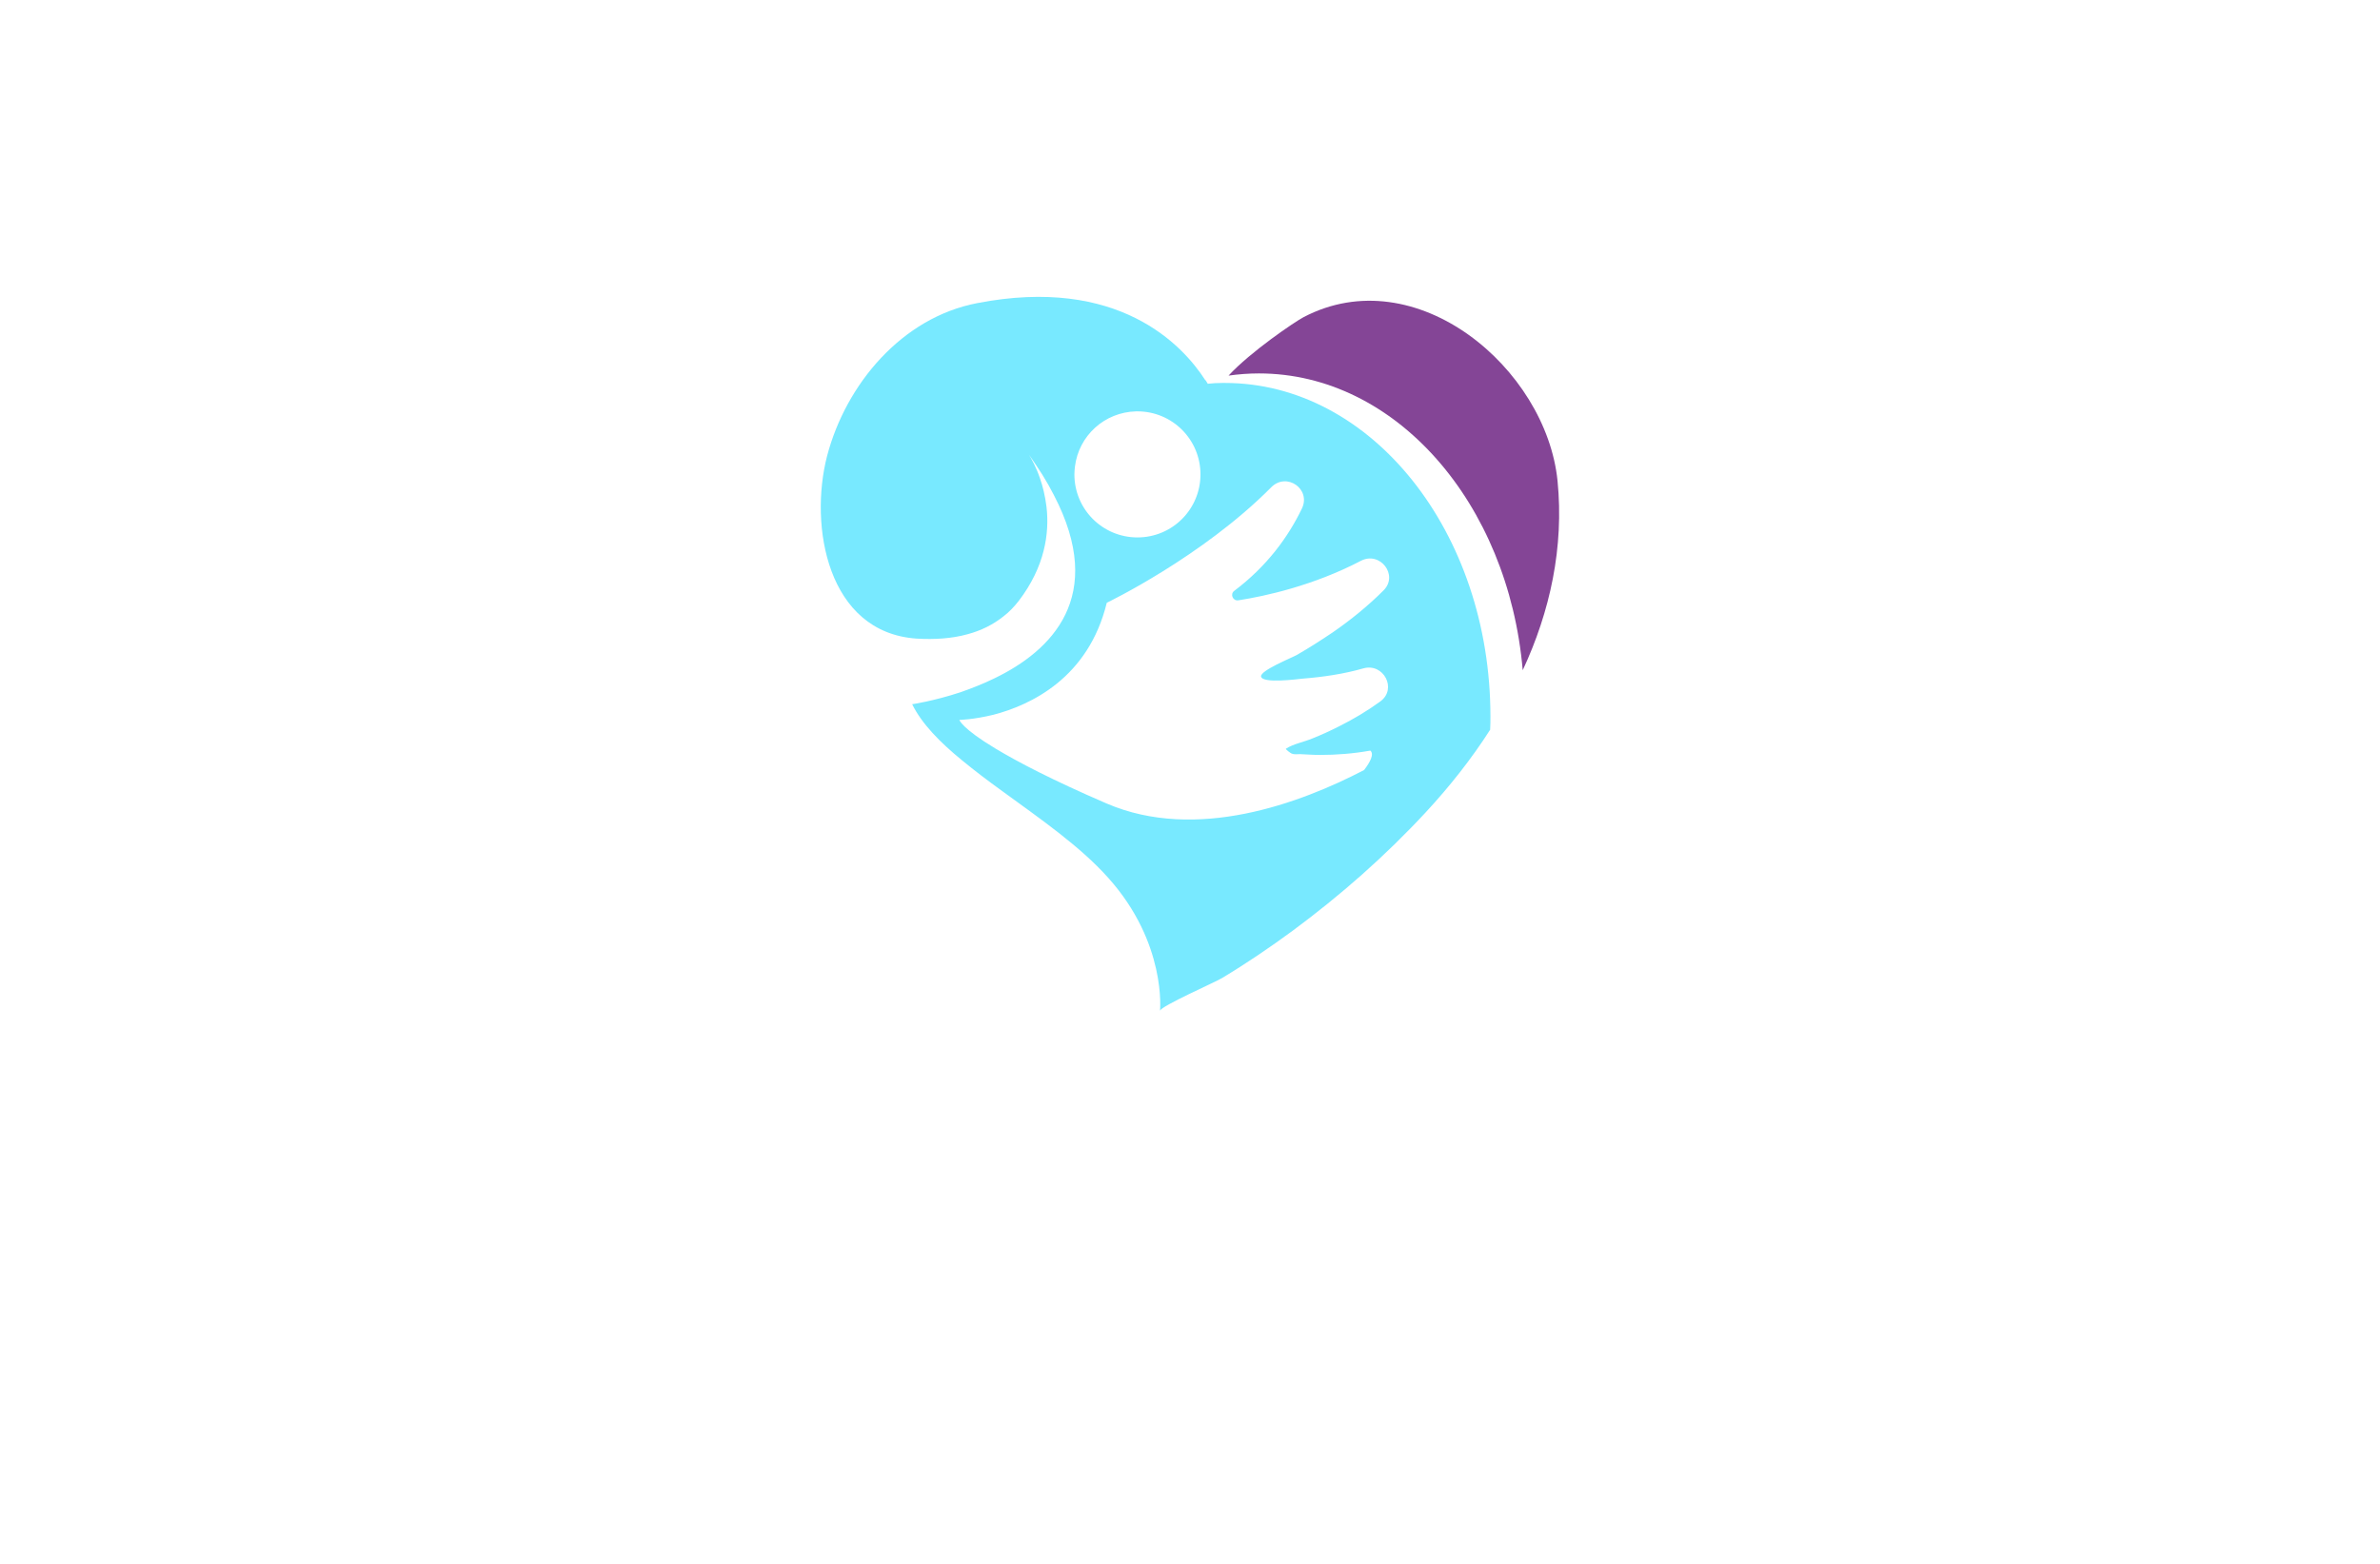 <?xml version="1.0" encoding="utf-8"?>
<!-- Generator: Adobe Illustrator 27.8.1, SVG Export Plug-In . SVG Version: 6.00 Build 0)  -->
<svg version="1.1" xmlns="http://www.w3.org/2000/svg" xmlns:xlink="http://www.w3.org/1999/xlink" x="0px" y="0px"
	 viewBox="0 0 350 230" style="enable-background:new 0 0 350 230;" xml:space="preserve">
<style type="text/css">
	.st0{fill:#FFFDDC;}
	.st1{fill:#FFFDE6;}
	.st2{fill:#FEFFE9;}
	.st3{fill:#FFFCEB;}
	.st4{fill:#FFF9CF;}
	.st5{fill:#F1FFCC;}
	.st6{fill:#60361A;}
	.st7{fill:#FFF4C5;}
	.st8{fill:#FEFFCF;}
	.st9{fill:#FFFFFF;}
	.st10{fill:#FCBEF3;}
	.st11{fill:#007769;}
	.st12{fill:#990000;}
	.st13{fill:#EE388C;}
	.st14{fill:#4862AD;}
	.st15{fill:#EE4B9B;}
	.st16{fill:#FAEE35;}
	.st17{fill:#01A79D;}
	.st18{fill:#8FC640;}
	.st19{fill:#EC2227;}
	.st20{fill:#E7BD20;}
	.st21{fill:#DC8927;}
	.st22{fill:#2F99D5;}
	.st23{fill:#663366;}
	.st24{fill:#FFC907;}
	.st25{fill:#4B83C3;}
	.st26{fill:#F0535B;}
	.st27{fill:#A92990;}
	.st28{fill:#E16E25;}
	.st29{fill:#426CB4;}
	.st30{fill:#E9292B;}
	.st31{fill:#0F77B7;}
	.st32{fill:#EF4A6C;}
	.st33{fill:#65C5B3;}
	.st34{fill:#965724;}
	.st35{fill:#F1A422;}
	.st36{fill:#18479E;}
	.st37{fill:#64C5B2;}
	.st38{fill:#FAE072;}
	.st39{fill:#EF496E;}
	.st40{fill:#231F20;}
	.st41{fill-rule:evenodd;clip-rule:evenodd;fill:#5C493A;}
	.st42{fill-rule:evenodd;clip-rule:evenodd;fill:#F26767;}
	.st43{fill-rule:evenodd;clip-rule:evenodd;fill:#87C443;}
	.st44{fill-rule:evenodd;clip-rule:evenodd;fill:#EE3E96;}
	.st45{fill-rule:evenodd;clip-rule:evenodd;fill:#2195D2;}
	.st46{fill-rule:evenodd;clip-rule:evenodd;fill:#FFCD05;}
	.st47{fill-rule:evenodd;clip-rule:evenodd;fill:#83C341;}
	.st48{fill-rule:evenodd;clip-rule:evenodd;fill:#0F77B7;}
	.st49{fill-rule:evenodd;clip-rule:evenodd;fill:#ED8D36;}
	.st50{fill-rule:evenodd;clip-rule:evenodd;fill:#3CA356;}
	.st51{fill-rule:evenodd;clip-rule:evenodd;fill:#7F4A25;}
	.st52{fill-rule:evenodd;clip-rule:evenodd;fill:#A3B539;}
	.st53{fill-rule:evenodd;clip-rule:evenodd;fill:#FAAF37;}
	.st54{fill-rule:evenodd;clip-rule:evenodd;fill:#0BB4A1;}
	.st55{fill:#00A9CB;}
	.st56{fill:#79AA41;}
	.st57{fill:#CD8F2A;}
	.st58{fill:#0393B0;}
	.st59{fill:#E82F7B;}
	.st60{fill:#D7DF2A;}
	.st61{fill:#8DC443;}
	.st62{fill:#F0A422;}
	.st63{fill:#3A3A3B;}
	.st64{fill:#29AAE1;}
	.st65{fill:#E9246E;}
	.st66{fill:url(#SVGID_1_);}
	.st67{fill:#00EFFF;}
	.st68{fill-rule:evenodd;clip-rule:evenodd;fill:url(#SVGID_00000152258367527019855570000013857380110964163976_);}
	.st69{fill-rule:evenodd;clip-rule:evenodd;fill:url(#SVGID_00000175291139721918477780000001260241303718155401_);}
	.st70{fill-rule:evenodd;clip-rule:evenodd;fill:url(#SVGID_00000163074831147889741100000003755178399303157168_);}
	.st71{fill-rule:evenodd;clip-rule:evenodd;fill:url(#SVGID_00000126324773454715885360000016353737655209241494_);}
	.st72{fill-rule:evenodd;clip-rule:evenodd;fill:url(#SVGID_00000102535252456606915780000016699980299761056172_);}
	.st73{fill-rule:evenodd;clip-rule:evenodd;fill:url(#SVGID_00000002377952299540539560000009551706278698095761_);}
	.st74{fill-rule:evenodd;clip-rule:evenodd;fill:url(#SVGID_00000178203896777914537300000015232180543183919276_);}
	.st75{fill-rule:evenodd;clip-rule:evenodd;fill:url(#SVGID_00000144312010247192123620000002357920422549465742_);}
	.st76{fill-rule:evenodd;clip-rule:evenodd;fill:url(#SVGID_00000010271203239626414740000010781707842244093615_);}
	.st77{fill:url(#SVGID_00000004524226609811209710000014644775966032356028_);}
	.st78{fill:#00889E;}
	.st79{fill:url(#SVGID_00000128475083947501427990000011595188727472631946_);}
	.st80{fill:url(#SVGID_00000150782749644938533150000005312821933616827069_);}
	.st81{fill:url(#SVGID_00000067225569154375436400000015086246961115657091_);}
	.st82{fill:#009AFF;}
	.st83{fill:url(#SVGID_00000055702849550796474800000000079637394987726252_);}
	.st84{fill:url(#SVGID_00000083800884705640633070000009179761331994399139_);}
	.st85{fill:#EF1A24;}
	.st86{fill:url(#SVGID_00000004539910137328014530000008874684135115488934_);}
	.st87{fill:url(#SVGID_00000057122326287326384290000005208029693330427054_);}
	.st88{fill-rule:evenodd;clip-rule:evenodd;fill:#1B2E7A;}
	.st89{fill-rule:evenodd;clip-rule:evenodd;fill:#FFFFFF;}
	.st90{fill-rule:evenodd;clip-rule:evenodd;fill:#FF004D;}
	.st91{fill:#1B2E7A;}
	.st92{fill-rule:evenodd;clip-rule:evenodd;fill:#FFD373;}
	.st93{fill-rule:evenodd;clip-rule:evenodd;fill:#EDB337;}
	.st94{fill-rule:evenodd;clip-rule:evenodd;fill:#FFEDB0;}
	.st95{fill:url(#SVGID_00000008125126371221764890000004810144650262295452_);}
	.st96{fill:#A25F00;}
	.st97{fill:#1B5302;}
	.st98{fill:#00AEEF;}
	.st99{fill:#ED1966;}
	.st100{fill:url(#SVGID_00000015333372463209701990000007192398582002741943_);}
	.st101{fill:url(#SVGID_00000065760537700675926000000009287756384063750283_);}
	.st102{fill:#79BACC;}
	.st103{fill:#E8E3D8;}
	.st104{fill:#F2B220;}
	.st105{fill:url(#SVGID_00000066486054409054438570000017211041509695612597_);}
	.st106{fill:url(#SVGID_00000108995970785532364200000001471114161849094579_);}
	.st107{fill:url(#SVGID_00000083802664136122934110000014774191765647355797_);}
	.st108{fill:url(#SVGID_00000023996463166689773680000008558863818030672288_);}
	.st109{fill:url(#SVGID_00000182491649971175668530000012222106629250073497_);}
	.st110{fill:url(#SVGID_00000011746997556031545290000003864304174429158304_);}
	.st111{fill:url(#SVGID_00000181047857869584712560000011555716614203214006_);}
	.st112{fill:#9B85BE;}
	.st113{fill:#776599;}
	.st114{fill:#FD3861;}
	.st115{fill:#C42244;}
	.st116{fill:#009FE2;}
	.st117{fill:#30B17B;}
	.st118{fill:#FF7D9C;}
	.st119{fill:#9ACA3D;}
	.st120{fill:#856DB5;}
	.st121{fill:url(#SVGID_00000057140992255747219540000008127388424061268115_);}
	.st122{fill:#0075B0;}
	.st123{fill:#CDE250;}
	.st124{fill:#7DDDFF;}
	.st125{fill:#B9EA81;}
	.st126{fill:#FF7D87;}
	.st127{fill-rule:evenodd;clip-rule:evenodd;fill:#FFC60B;}
	.st128{fill-rule:evenodd;clip-rule:evenodd;fill:#9ABE37;}
	.st129{fill-rule:evenodd;clip-rule:evenodd;fill:#74D7E2;}
	.st130{fill-rule:evenodd;clip-rule:evenodd;fill:#FF598A;}
	.st131{fill-rule:evenodd;clip-rule:evenodd;fill:#856DB5;}
	.st132{fill:#ED5681;}
	.st133{fill:#E5B189;}
	.st134{fill:#CE9976;}
	.st135{fill:#80DEFF;}
	.st136{fill:#61C7E2;}
	.st137{fill:#715BA5;}
	.st138{fill:#CCED56;}
	.st139{fill:#9ABE37;}
	.st140{fill:#7D9D2B;}
	.st141{fill:#F4C11E;}
	.st142{fill:#E19A00;}
	.st143{fill:#FFBE00;}
	.st144{fill:#C74D96;}
	.st145{fill:#F4A408;}
	.st146{fill:#00B0DD;}
	.st147{fill:#E62944;}
	.st148{fill:#553590;}
	.st149{fill:#035A31;}
	.st150{fill:#80BE26;}
	.st151{fill:#00549A;}
	.st152{fill:#844596;}
	.st153{fill:#009C42;}
	.st154{fill-rule:evenodd;clip-rule:evenodd;fill:#1F7099;}
	.st155{fill-rule:evenodd;clip-rule:evenodd;fill:#406FB5;}
	.st156{fill-rule:evenodd;clip-rule:evenodd;fill:#A418ED;}
	.st157{fill-rule:evenodd;clip-rule:evenodd;fill:#28834F;}
	.st158{fill-rule:evenodd;clip-rule:evenodd;fill:#1FEA75;}
	.st159{fill-rule:evenodd;clip-rule:evenodd;fill:#07A8A8;}
	.st160{fill-rule:evenodd;clip-rule:evenodd;fill:#25C9EF;}
	.st161{fill-rule:evenodd;clip-rule:evenodd;fill:#FF7D9C;}
	.st162{fill:#724329;}
	.st163{fill:#FFD766;}
	.st164{fill:#6ED9FF;}
	.st165{fill:#FFA9C2;}
	.st166{fill-rule:evenodd;clip-rule:evenodd;fill:url(#SVGID_00000085251765217699362280000004503779964022667938_);}
	.st167{fill-rule:evenodd;clip-rule:evenodd;fill:url(#SVGID_00000050645139997440754550000016877416474349252740_);}
	.st168{fill-rule:evenodd;clip-rule:evenodd;fill:url(#SVGID_00000132810310772808713320000014905618292647310227_);}
	.st169{fill-rule:evenodd;clip-rule:evenodd;fill:#2B61D8;}
	.st170{fill-rule:evenodd;clip-rule:evenodd;fill:#78E9FF;}
	.st171{fill-rule:evenodd;clip-rule:evenodd;fill:#844596;}
	.st172{fill-rule:evenodd;clip-rule:evenodd;fill:#A667FC;}
	.st173{fill-rule:evenodd;clip-rule:evenodd;fill:#379CC0;}
	.st174{fill-rule:evenodd;clip-rule:evenodd;fill:url(#SVGID_00000150066481682865604640000010909770957700834948_);}
	.st175{fill:#FF439D;}
	.st176{fill:#29ABE2;}
	.st177{fill:#AA3AAA;}
	.st178{fill:#78E9FF;}
	.st179{fill:#FFC60B;}
	.st180{fill:#A667FC;}
	.st181{fill-rule:evenodd;clip-rule:evenodd;fill:#CCED56;}
	.st182{fill-rule:evenodd;clip-rule:evenodd;fill:#776599;}
	.st183{fill-rule:evenodd;clip-rule:evenodd;fill:#80DEFF;}
	.st184{fill:#379CC0;}
	.st185{fill:#916E00;}
	.st186{fill:#BAAE1C;}
	.st187{fill:#84BC7A;}
	.st188{fill:#BCAD64;}
	.st189{fill:#D18D2A;}
	.st190{fill:#FFB278;}
	.st191{fill-rule:evenodd;clip-rule:evenodd;fill:#785EF7;}
	.st192{fill-rule:evenodd;clip-rule:evenodd;fill:#C2FF7B;}
	.st193{fill-rule:evenodd;clip-rule:evenodd;fill:#6F96EF;}
	.st194{fill-rule:evenodd;clip-rule:evenodd;fill:#E5B189;}
	.st195{fill-rule:evenodd;clip-rule:evenodd;fill:#72D392;}
	.st196{fill-rule:evenodd;clip-rule:evenodd;fill:#F9C55D;}
	.st197{fill-rule:evenodd;clip-rule:evenodd;fill:#61C165;}
	.st198{fill-rule:evenodd;clip-rule:evenodd;fill:#6786D3;}
	.st199{fill-rule:evenodd;clip-rule:evenodd;fill:#FCB1E3;}
	.st200{fill-rule:evenodd;clip-rule:evenodd;fill:#1CC1E4;}
	.st201{fill-rule:evenodd;clip-rule:evenodd;fill:#6D6DB2;}
	.st202{fill-rule:evenodd;clip-rule:evenodd;fill:#66A2AA;}
	.st203{fill-rule:evenodd;clip-rule:evenodd;fill:#D2FC86;}
	.st204{fill:#7FBC62;}
	.st205{fill:#442109;}
	.st206{fill:#A08657;}
	.st207{fill:#FFCD5C;}
	.st208{fill:#7DA22E;}
	.st209{fill:#F9C941;}
	.st210{fill:#6AC6B4;}
	.st211{fill:#E2C159;}
	.st212{fill:#EF8550;}
</style>
<g id="Layer_1">
</g>
<g id="Layer_2">
</g>
<g id="Layer_3">
</g>
<g id="Layer_4">
</g>
<g id="Layer_5">
</g>
<g id="Layer_6">
</g>
<g id="Layer_7">
</g>
<g id="Layer_8">
</g>
<g id="Layer_9">
</g>
<g id="Layer_10">
</g>
<g id="Layer_11">
</g>
<g id="Layer_12">
</g>
<g id="Layer_13">
</g>
<g id="Layer_14">
</g>
<g id="Layer_15">
	<g>
		<path class="st152" d="M223.93,98.57c-2.11-24.55-18.66-43.65-38.8-43.65c-1.51,0-3.02,0.12-4.46,0.32
			c3.22-3.5,9.75-7.92,11.02-8.59c16.55-8.67,35.69,7.52,37.36,24.07C230.02,80.51,227.95,89.94,223.93,98.57z"/>
		<path id="XMLID_873_" class="st178" d="M180.12,56.32h-0.36c-0.72,0-1.43,0.04-2.15,0.12c-0.08-0.16-0.2-0.32-0.32-0.52
			c0,0,0,0-0.04,0c-3.34-5.21-12.81-15.36-33.54-11.34c-11.06,2.11-19.3,11.9-22.08,22.48c-2.67,10.31,0.04,25.94,13.13,26.86
			c2.67,0.16,5.21,0,7.52-0.64c1.95-0.52,3.74-1.39,5.29-2.63c0.84-0.64,1.59-1.43,2.27-2.31c3.82-5.01,4.5-9.91,4.06-13.77
			c-0.2-1.63-0.56-3.1-0.99-4.3c-0.56-1.63-1.23-2.79-1.59-3.38c0.72,0.99,1.35,1.99,1.95,2.9c0.64,1.03,1.23,2.07,1.71,3.02
			c7.8,14.96-0.4,22.92-8.71,26.94c-1.71,0.84-3.46,1.51-5.05,2.07c-3.98,1.31-7.08,1.75-7.08,1.75c1.43,2.9,4.1,5.61,7.32,8.24
			c1.83,1.51,3.82,3.02,5.93,4.54c5.45,3.98,11.42,8.08,15.6,12.77c8.59,9.59,7.6,19.54,7.6,19.54c0.08-0.68,8.16-4.22,9.11-4.81
			c3.58-2.15,7.04-4.5,10.39-6.96c7.04-5.21,13.65-11.02,19.62-17.47c3.46-3.74,6.68-7.8,9.43-12.1c0.04-0.64,0.04-1.31,0.04-1.99
			C219.16,78.28,201.69,56.32,180.12,56.32z M158,69.77c0-0.4,0.04-0.76,0.08-1.15c0.56-4.54,4.34-8,8.99-8.12h0.2
			c5.13,0,9.27,4.14,9.27,9.27c0,5.13-4.14,9.27-9.27,9.27C162.14,79.04,158,74.9,158,69.77z M191.54,99.81
			c3.02-0.24,6.05-0.68,8.95-1.51c2.98-0.84,5.01,3.02,2.51,4.85c-1.91,1.39-3.98,2.63-6.13,3.7c-1.27,0.64-2.55,1.23-3.86,1.75
			c-1.23,0.52-2.82,0.8-3.9,1.51c-0.12,0.08,0.72,0.68,0.84,0.72c0.4,0.16,0.8,0.08,1.23,0.08c0.99,0.04,1.95,0.12,2.9,0.12
			c2.51,0,5.01-0.2,7.44-0.64c0.6,0.52-0.04,1.71-0.92,2.86c-9.39,4.89-24.67,10.58-37.84,4.93c-8.12-3.5-13.17-6.17-16.35-8.08
			c-4.97-2.98-5.33-4.22-5.33-4.22s2.07-0.04,5.01-0.76c5.49-1.43,13.97-5.41,16.67-16.47c0,0,14.01-6.72,24.19-16.99
			c2.27-2.27,5.89,0.28,4.5,3.14c-1.99,4.14-5.13,8.48-9.95,12.1c-0.64,0.48-0.2,1.51,0.6,1.39c3.9-0.6,11.02-2.15,18.03-5.81
			c2.82-1.47,5.57,2.11,3.34,4.34c-2.31,2.31-4.81,4.34-7.52,6.21c-1.71,1.15-3.46,2.27-5.25,3.3c-0.8,0.44-5.45,2.31-5.25,3.18
			C185.69,100.56,190.75,99.89,191.54,99.81z"/>
	</g>
</g>
</svg>
